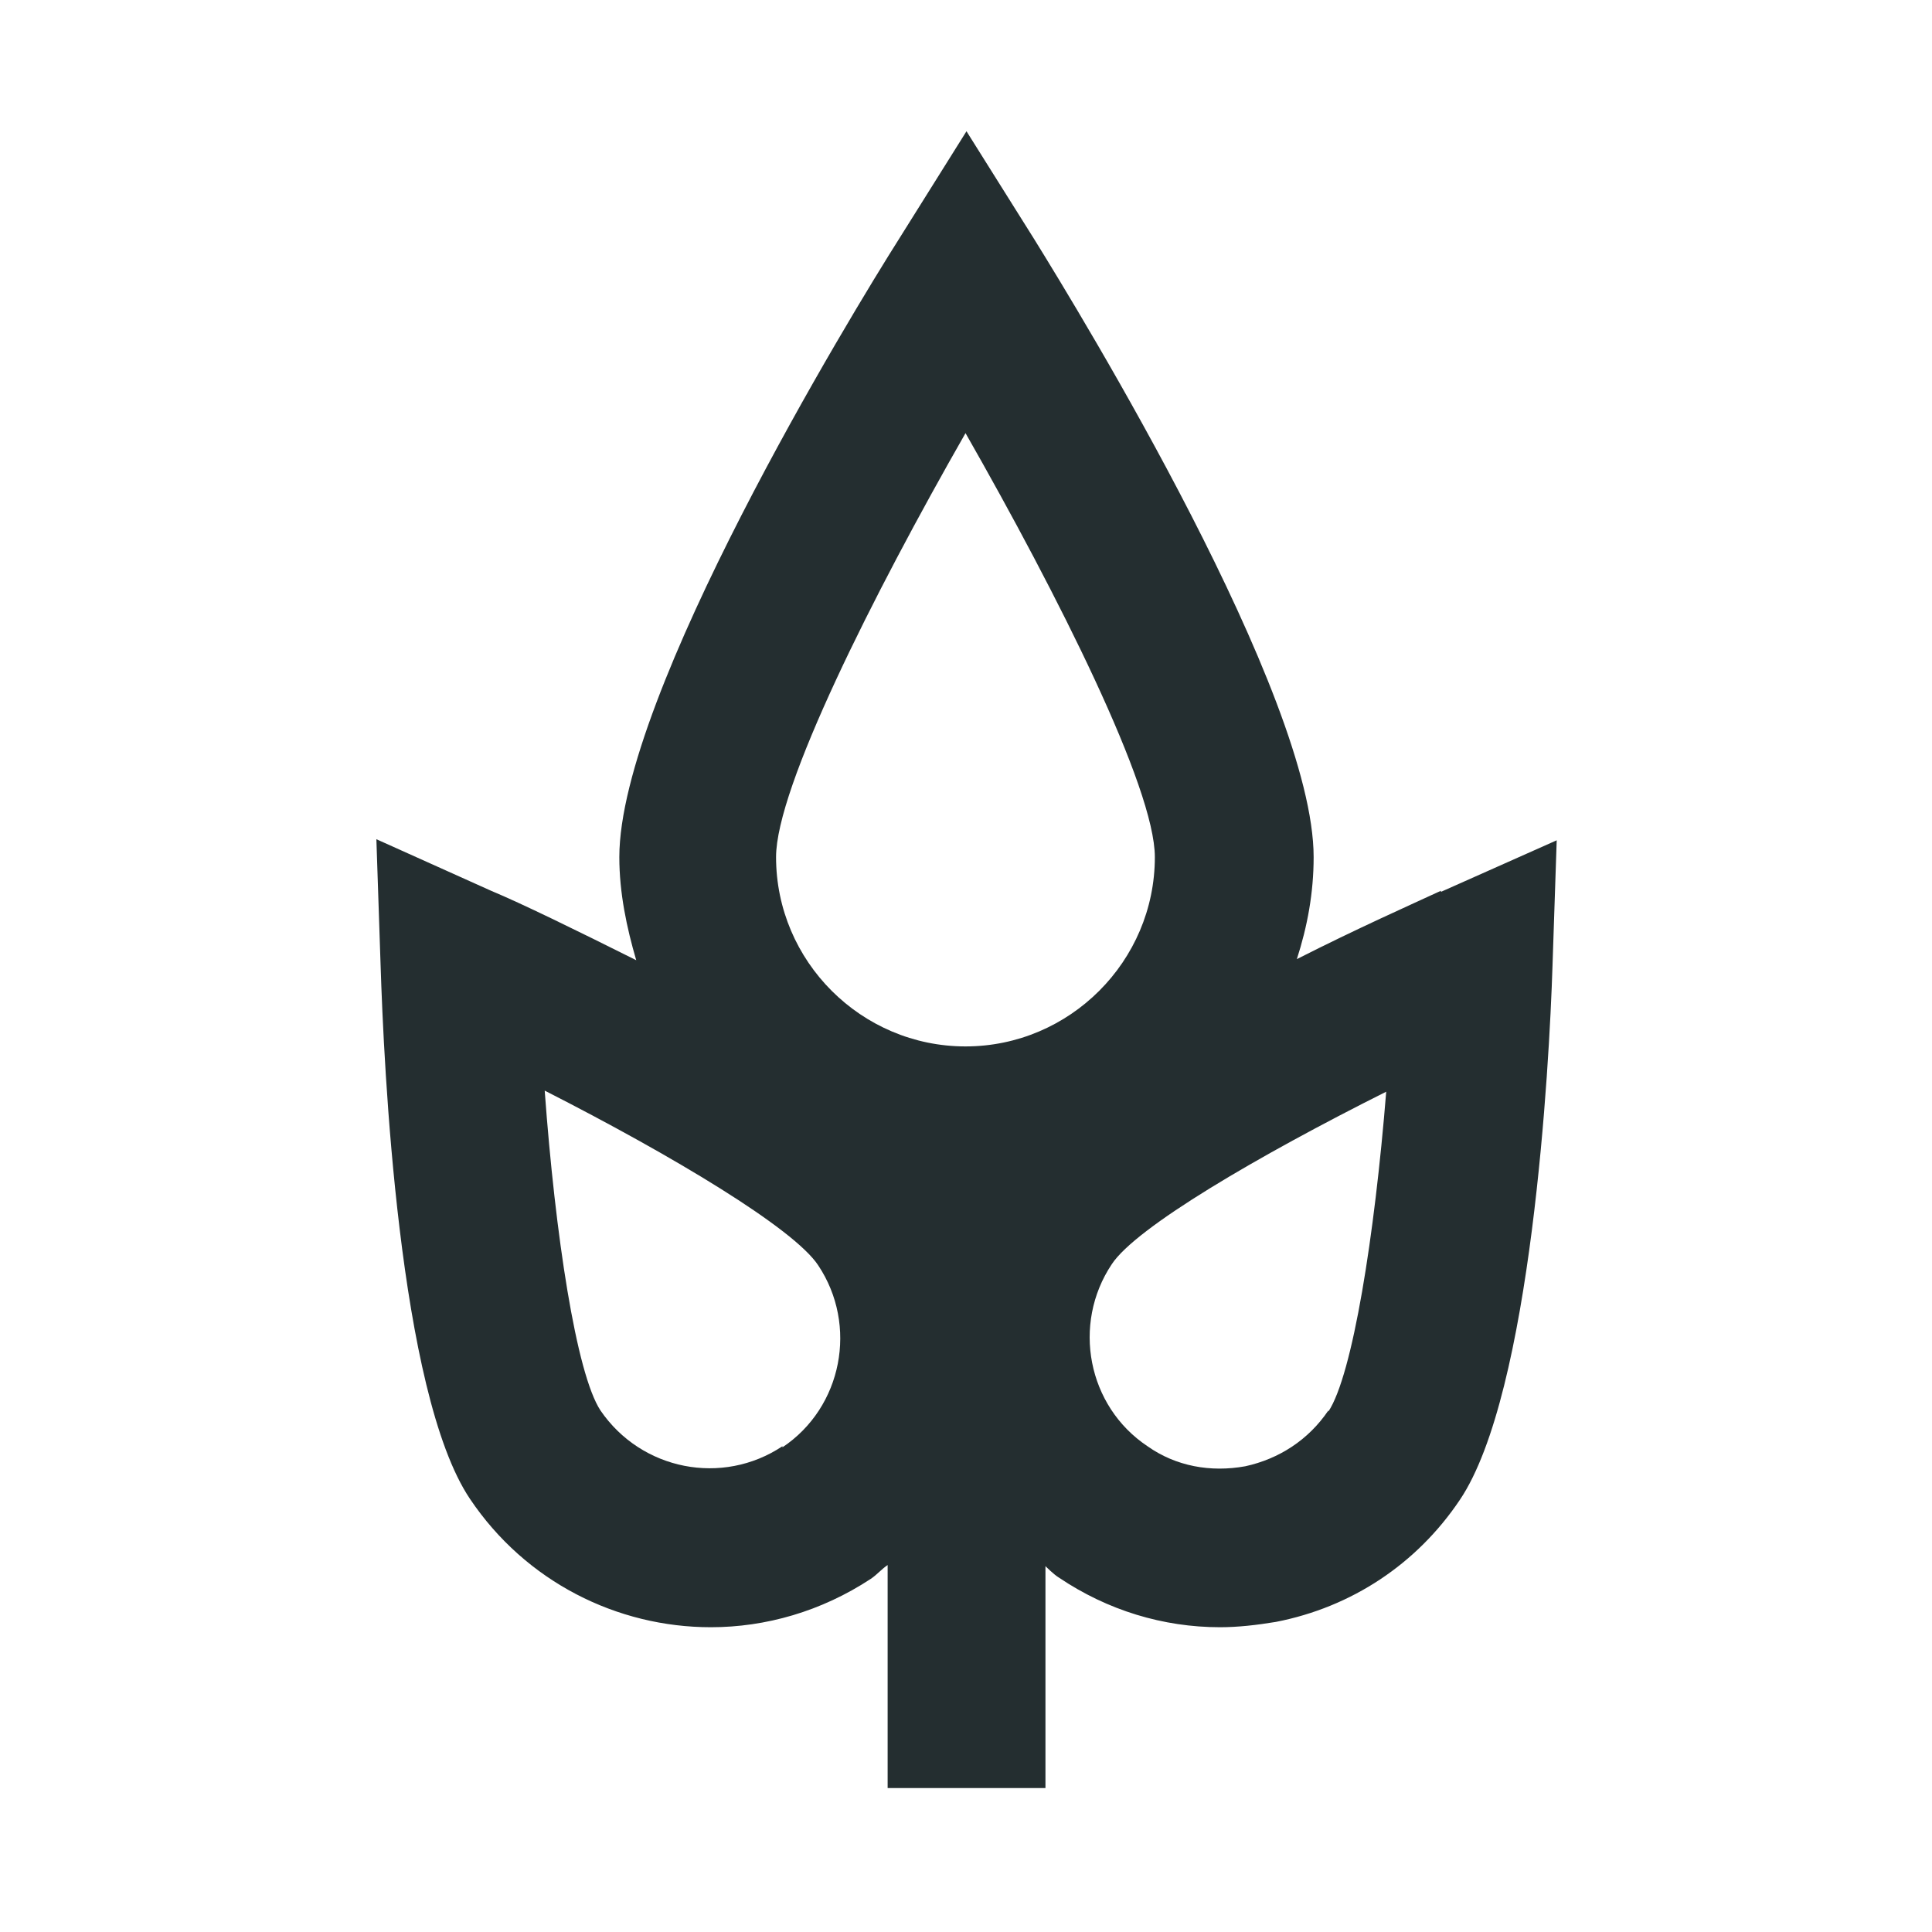 <svg width="16" height="16" viewBox="0 0 16 16" fill="none" xmlns="http://www.w3.org/2000/svg">
<path d="M11.933 7.377C11.689 7.49 11.236 7.691 10.74 7.943C10.827 7.673 10.879 7.395 10.879 7.098C10.879 5.757 8.945 2.594 8.562 1.976L8.004 1.087L7.447 1.976C7.055 2.594 5.129 5.757 5.129 7.098C5.129 7.395 5.19 7.682 5.269 7.952C4.763 7.699 4.319 7.482 4.067 7.377L3.117 6.95L3.152 7.996C3.178 8.806 3.3 11.533 3.892 12.413C4.354 13.101 5.112 13.476 5.887 13.476C6.34 13.476 6.802 13.345 7.212 13.075C7.264 13.04 7.299 12.996 7.351 12.961V14.808H8.658V12.97C8.658 12.97 8.727 13.04 8.771 13.066C9.172 13.336 9.633 13.476 10.104 13.476C10.252 13.476 10.409 13.458 10.566 13.432C11.193 13.31 11.733 12.953 12.09 12.421C12.683 11.541 12.831 8.823 12.857 8.004L12.892 6.959L11.933 7.386V7.377ZM6.48 11.977C5.983 12.308 5.312 12.177 4.973 11.681C4.772 11.376 4.598 10.226 4.511 9.032C5.574 9.573 6.576 10.174 6.776 10.479C7.107 10.975 6.976 11.655 6.48 11.986V11.977ZM6.427 7.098C6.427 6.523 7.229 4.929 7.996 3.587C8.762 4.929 9.564 6.523 9.564 7.098C9.564 7.961 8.858 8.666 7.996 8.666C7.133 8.666 6.427 7.961 6.427 7.098ZM11.001 11.681C10.836 11.925 10.592 12.082 10.313 12.143C10.025 12.195 9.738 12.143 9.503 11.977C9.006 11.646 8.876 10.966 9.207 10.47C9.407 10.165 10.418 9.573 11.48 9.041C11.384 10.235 11.202 11.385 11.001 11.69V11.681Z" fill="#242E30"/>
</svg>
